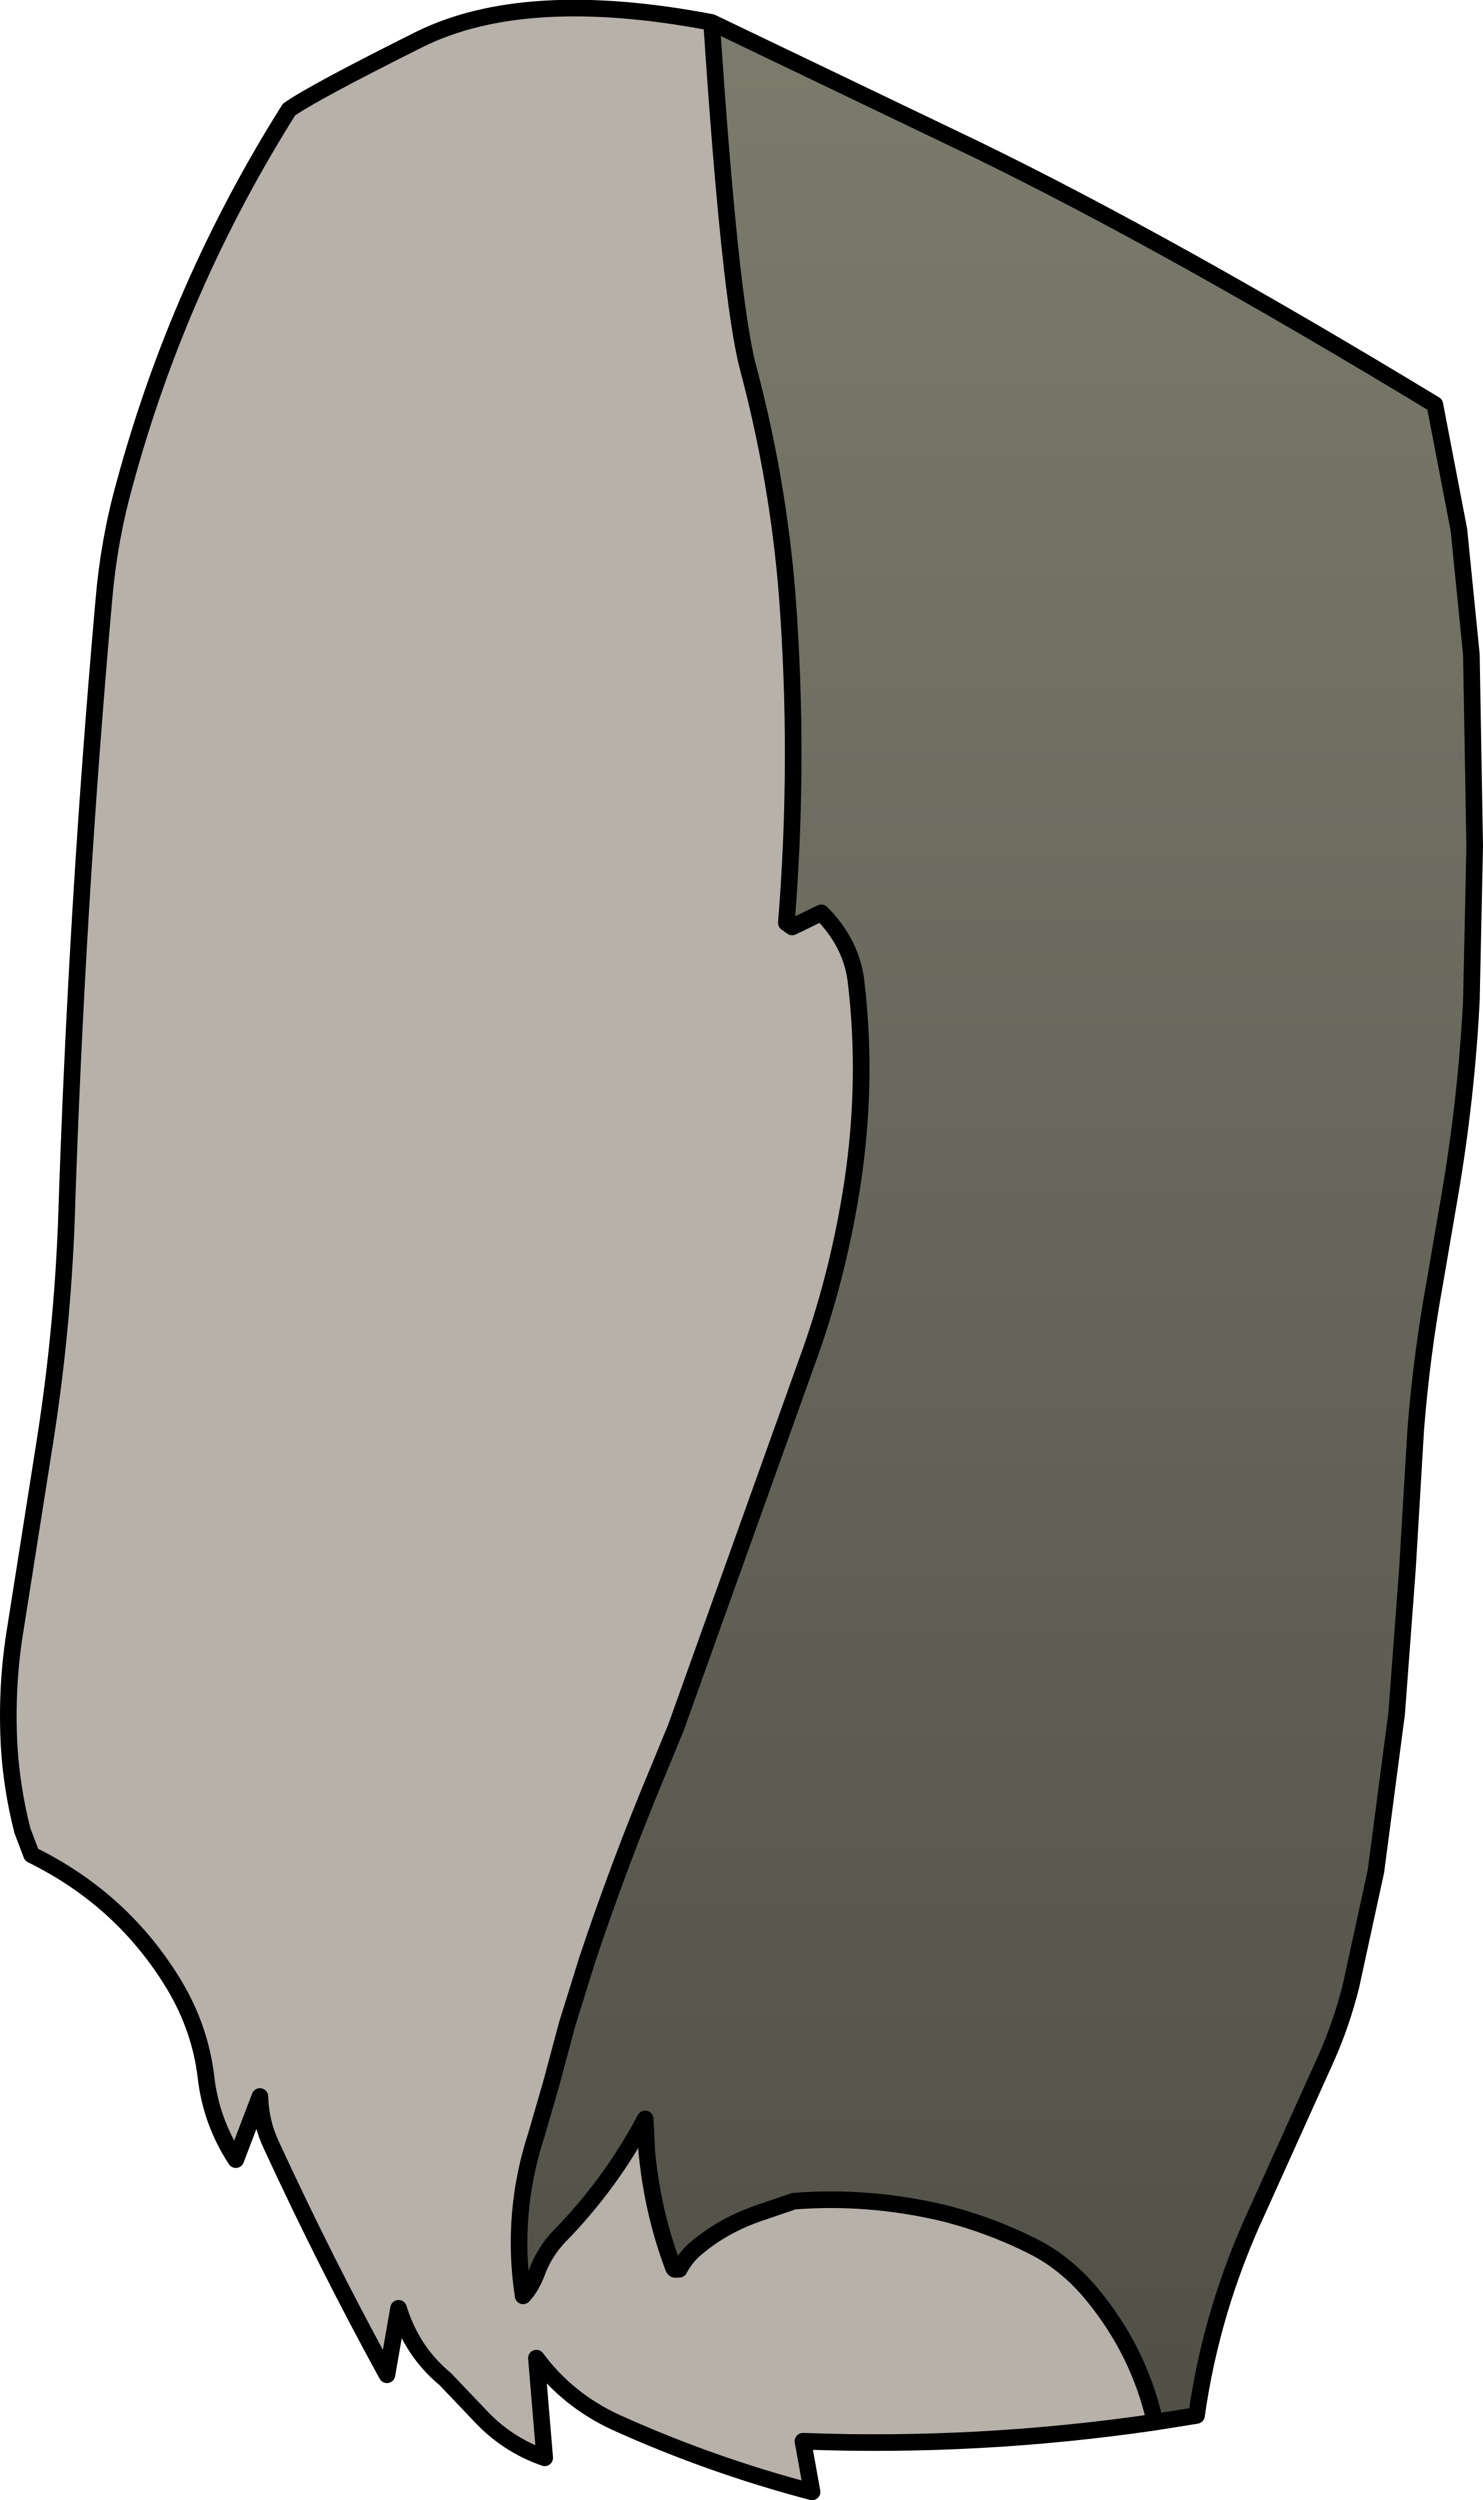 <?xml version="1.0" encoding="UTF-8" standalone="no"?>
<svg xmlns:xlink="http://www.w3.org/1999/xlink" height="150.5px" width="89.3px" xmlns="http://www.w3.org/2000/svg">
  <g transform="matrix(1.0, 0.0, 0.0, 1.0, 44.5, 67.0)">
    <path d="M25.05 78.8 Q14.45 80.35 3.85 79.95 L4.4 83.0 Q-1.7 81.4 -7.45 78.8 -10.35 77.45 -12.2 74.95 L-11.7 80.95 Q-14.0 80.15 -15.65 78.35 L-17.7 76.2 Q-19.7 74.55 -20.5 71.95 L-21.2 75.95 Q-24.9 69.2 -28.15 62.15 -28.8 60.8 -28.85 59.2 L-30.3 63.0 Q-31.8 60.7 -32.1 58.0 -32.45 55.1 -34.0 52.5 -37.1 47.35 -42.6 44.65 L-43.15 43.2 Q-43.8 40.65 -43.95 38.1 -44.15 34.45 -43.55 30.9 L-41.8 19.8 Q-40.75 13.15 -40.5 6.4 -39.9 -12.25 -38.25 -30.85 -37.95 -34.45 -37.0 -37.85 -33.75 -49.85 -27.1 -60.4 -25.7 -61.4 -19.3 -64.6 -12.9 -67.8 -1.65 -65.65 -0.55 -49.0 0.55 -44.85 2.35 -38.1 2.9 -31.2 3.65 -21.3 2.85 -11.45 L3.2 -11.2 4.95 -12.05 5.2 -11.8 Q6.8 -10.05 7.05 -7.9 7.75 -2.0 6.85 4.1 6.05 9.4 4.35 14.25 L-3.8 37.0 -4.85 39.55 Q-7.2 45.15 -9.15 51.0 L-10.35 54.85 -11.3 58.4 -12.2 61.5 Q-13.75 66.25 -13.0 71.2 -12.45 70.6 -12.1 69.6 -11.65 68.5 -10.85 67.65 -7.75 64.5 -5.65 60.55 L-5.55 62.55 Q-5.2 66.2 -3.95 69.5 -3.9 69.65 -3.75 69.6 L-3.6 69.6 Q-3.2 68.85 -2.6 68.35 -0.9 66.9 1.4 66.15 L3.3 65.5 Q7.75 65.15 12.25 66.2 15.25 66.95 17.95 68.35 19.8 69.35 21.25 71.1 24.1 74.55 25.05 78.8" fill="#b6b1a9" fill-rule="evenodd" stroke="none"/>
    <path d="M-1.65 -65.65 L14.3 -58.0 Q25.9 -52.35 41.9 -42.65 L43.35 -35.1 44.1 -27.6 44.3 -16.05 44.1 -6.75 Q43.8 -0.9 42.8 4.95 L41.9 10.2 Q41.1 14.6 40.75 19.05 L40.25 27.45 39.6 36.15 38.35 45.65 36.85 52.55 Q36.3 54.75 35.4 56.8 L31.25 66.0 Q28.45 72.0 27.55 78.4 L25.05 78.8 Q24.1 74.55 21.25 71.1 19.8 69.35 17.95 68.35 15.25 66.95 12.25 66.2 7.75 65.15 3.3 65.5 L1.4 66.15 Q-0.9 66.9 -2.6 68.35 -3.2 68.85 -3.6 69.6 L-3.95 69.5 Q-5.2 66.2 -5.55 62.55 L-5.65 60.55 Q-7.75 64.5 -10.85 67.65 -11.65 68.5 -12.1 69.6 -12.45 70.6 -13.0 71.2 -13.75 66.25 -12.2 61.5 L-11.3 58.4 -10.35 54.85 -9.15 51.0 Q-7.2 45.15 -4.85 39.55 L-3.8 37.0 4.35 14.25 Q6.05 9.4 6.85 4.1 7.75 -2.0 7.05 -7.9 6.8 -10.05 5.2 -11.8 L4.95 -12.05 3.2 -11.2 2.85 -11.45 Q3.65 -21.3 2.9 -31.2 2.35 -38.1 0.55 -44.85 -0.55 -49.0 -1.65 -65.65" fill="url(#gradient0)" fill-rule="evenodd" stroke="none"/>
    <path d="M25.05 78.8 Q14.45 80.35 3.85 79.95 L4.4 83.0 Q-1.7 81.4 -7.45 78.8 -10.35 77.45 -12.2 74.95 L-11.7 80.95 Q-14.0 80.15 -15.65 78.35 L-17.7 76.2 Q-19.7 74.55 -20.5 71.95 L-21.2 75.95 Q-24.9 69.2 -28.15 62.15 -28.8 60.8 -28.85 59.2 L-30.3 63.0 Q-31.8 60.7 -32.1 58.0 -32.45 55.1 -34.0 52.5 -37.1 47.35 -42.6 44.65 L-43.15 43.2 Q-43.8 40.65 -43.95 38.1 -44.15 34.45 -43.55 30.9 L-41.8 19.8 Q-40.75 13.15 -40.5 6.4 -39.9 -12.25 -38.25 -30.85 -37.95 -34.45 -37.0 -37.85 -33.75 -49.85 -27.1 -60.4 -25.7 -61.4 -19.3 -64.6 -12.9 -67.8 -1.65 -65.65 L14.3 -58.0 Q25.9 -52.35 41.9 -42.65 L43.35 -35.1 44.1 -27.6 44.3 -16.05 44.1 -6.75 Q43.8 -0.9 42.8 4.95 L41.9 10.2 Q41.1 14.6 40.75 19.05 L40.25 27.45 39.6 36.15 38.35 45.65 36.85 52.55 Q36.3 54.75 35.4 56.8 L31.25 66.0 Q28.45 72.0 27.55 78.4 L25.05 78.8 Q24.1 74.55 21.25 71.1 19.8 69.35 17.95 68.35 15.25 66.95 12.25 66.2 7.75 65.15 3.3 65.5 L1.4 66.15 Q-0.9 66.9 -2.6 68.35 -3.2 68.85 -3.6 69.6 L-3.75 69.6 Q-3.9 69.65 -3.95 69.5 -5.2 66.2 -5.55 62.55 L-5.65 60.55 Q-7.75 64.5 -10.85 67.65 -11.65 68.5 -12.1 69.6 -12.45 70.6 -13.0 71.2 -13.75 66.25 -12.2 61.5 L-11.3 58.4 -10.35 54.85 -9.15 51.0 Q-7.2 45.15 -4.85 39.55 L-3.8 37.0 4.35 14.25 Q6.05 9.4 6.85 4.1 7.75 -2.0 7.05 -7.9 6.8 -10.05 5.2 -11.8 L4.95 -12.05 3.2 -11.2 2.85 -11.45 Q3.65 -21.3 2.9 -31.2 2.35 -38.1 0.55 -44.85 -0.55 -49.0 -1.65 -65.65" fill="none" stroke="#000000" stroke-linecap="round" stroke-linejoin="round" stroke-width="1.0"/>
  </g>
  <defs>
    <linearGradient gradientTransform="matrix(0.0, -0.099, 0.099, 0.0, 15.6, -2.05)" gradientUnits="userSpaceOnUse" id="gradient0" spreadMethod="pad" x1="-819.2" x2="819.2">
      <stop offset="0.0" stop-color="#505047"/>
      <stop offset="1.0" stop-color="#818172"/>
    </linearGradient>
  </defs>
</svg>

